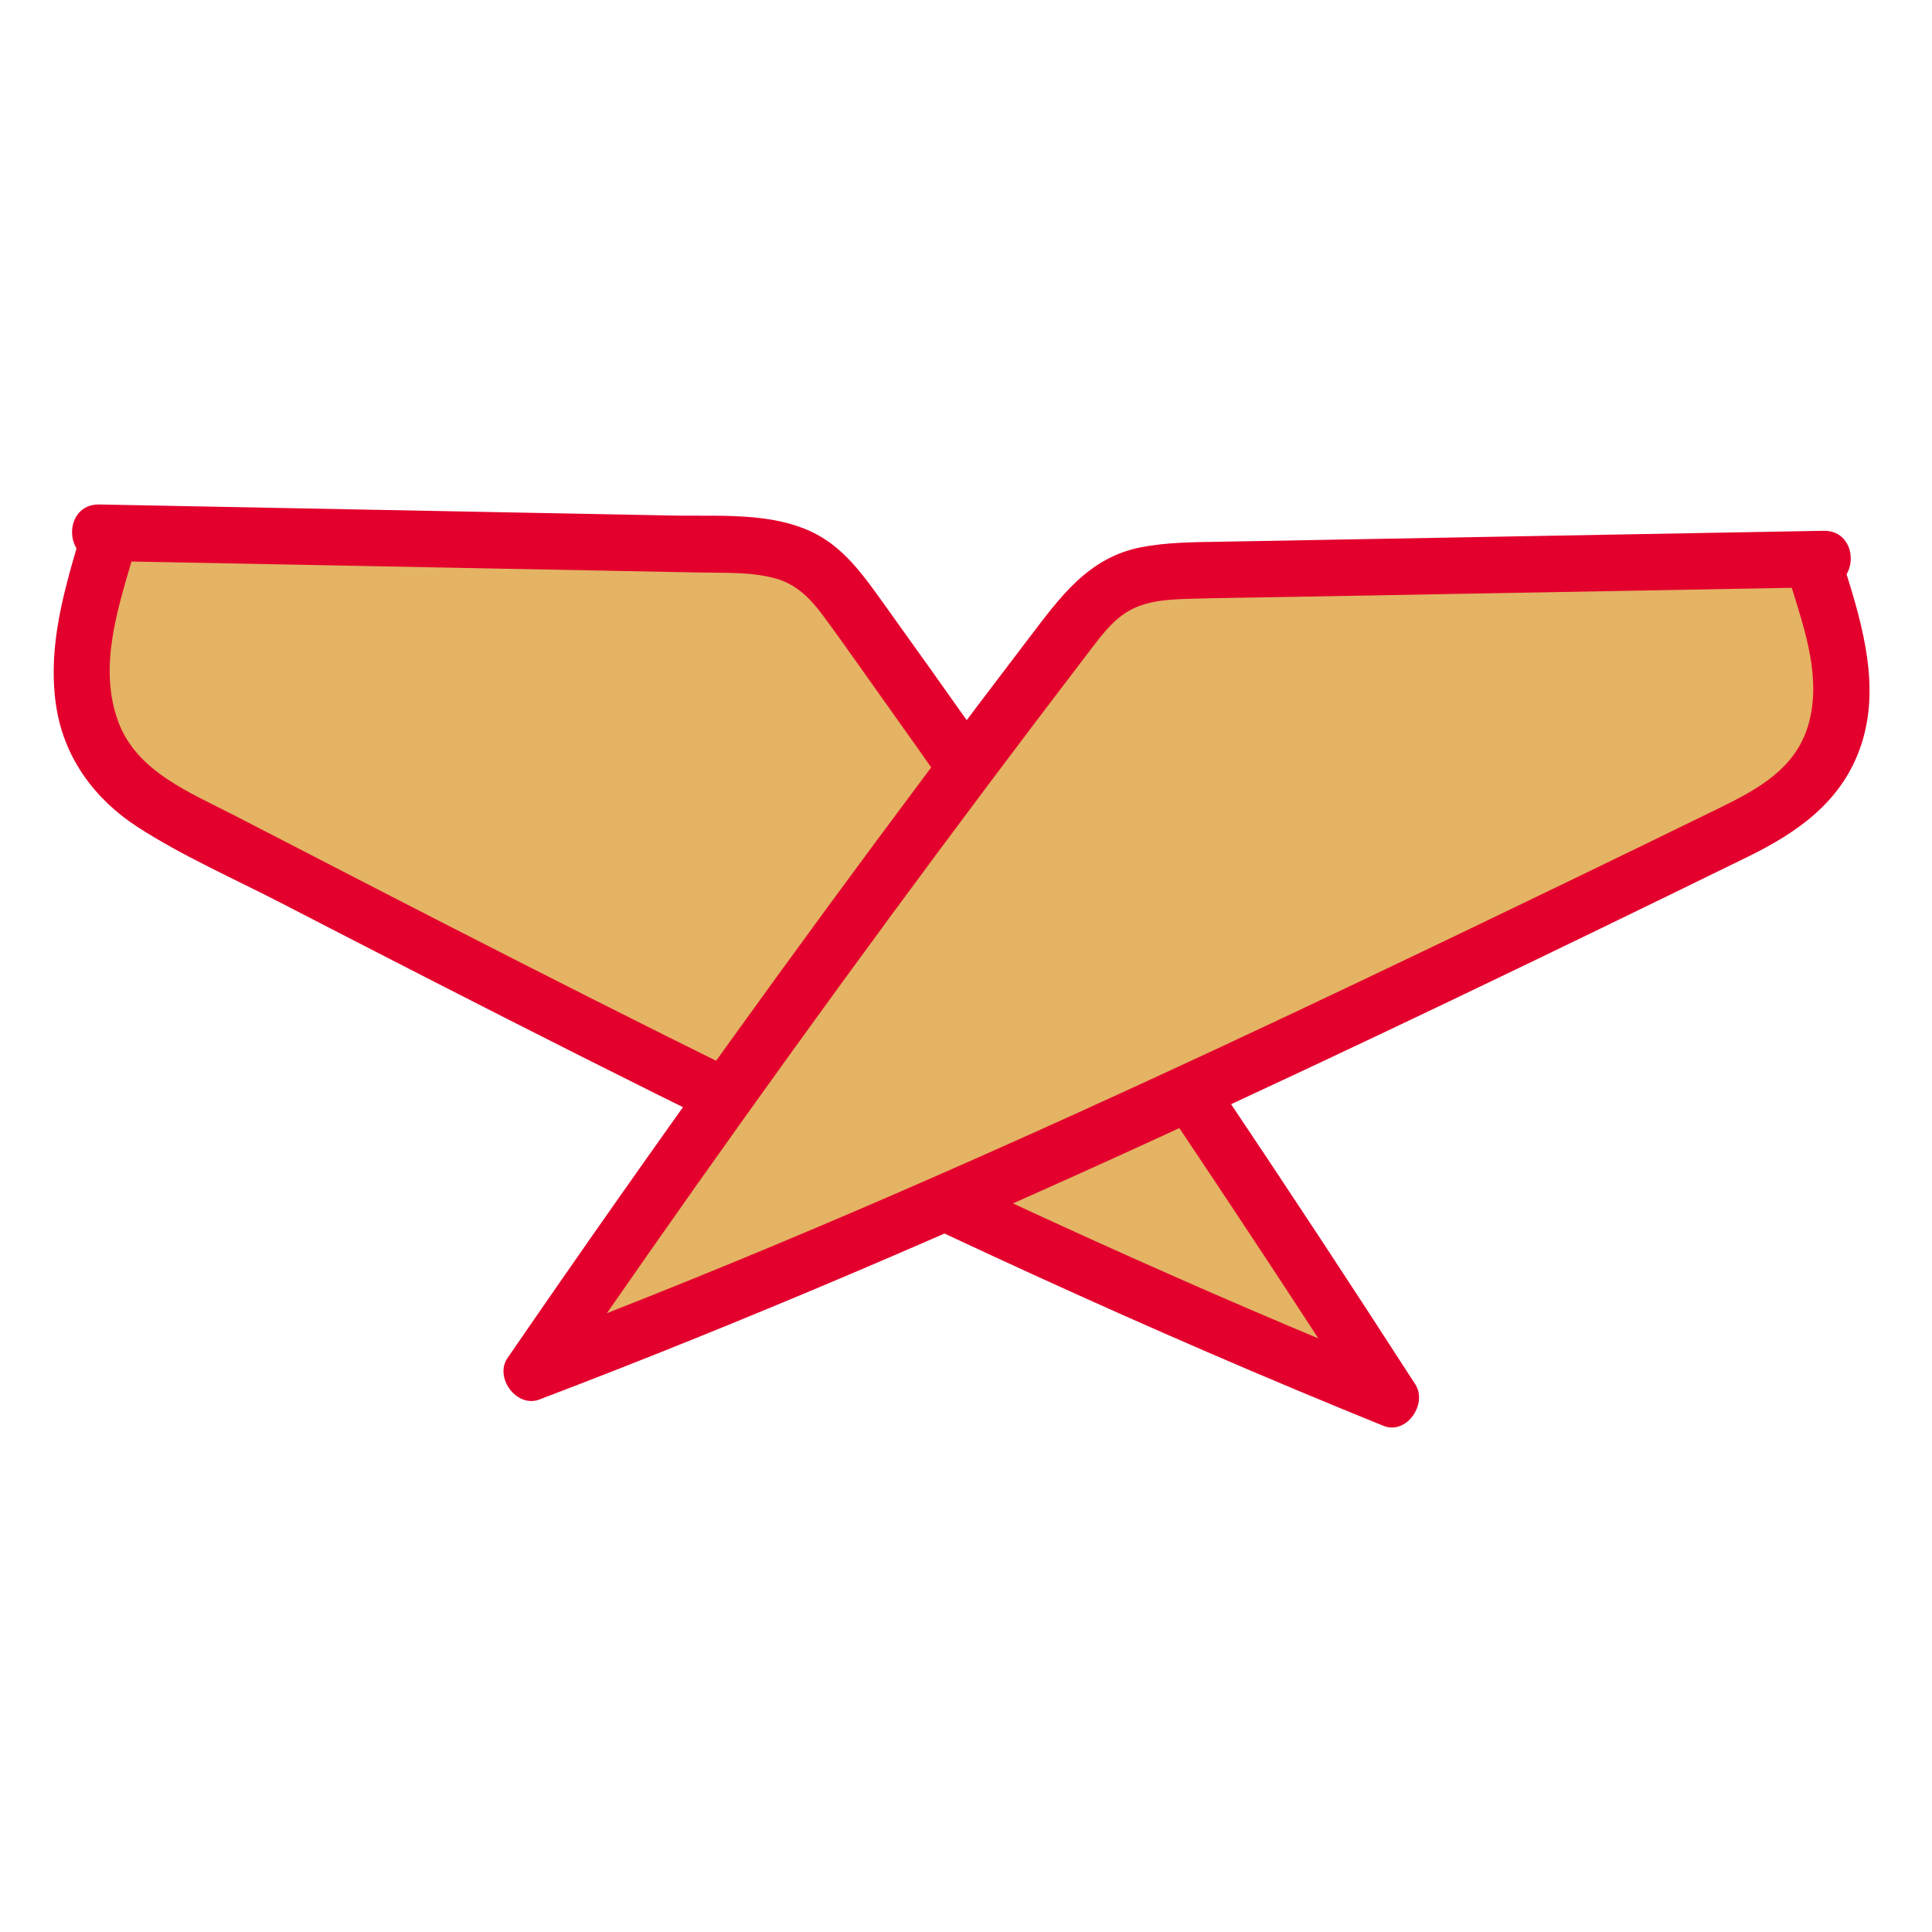 <svg width="180" height="180" viewBox="0 0 180 180" fill="none" xmlns="http://www.w3.org/2000/svg">
<path d="M9.685 51.716C8.636 55.298 7.58 58.92 7.583 62.605C7.586 66.288 8.753 70.098 11.679 72.879C13.496 74.606 15.881 75.845 18.229 77.06C54.6 95.869 91.052 114.717 129.592 130.307C113.558 105.431 96.819 80.865 79.394 56.635C78.143 54.896 76.809 53.088 74.719 52.031C72.444 50.881 69.635 50.796 66.969 50.744C47.73 50.373 28.491 50.001 9.252 49.629" fill="#E4B363"/>
<path d="M7.15 51.017C5.72 55.899 4.43 60.859 5.262 65.97C6.031 70.692 8.876 74.505 12.844 77.067C17.055 79.784 21.776 81.851 26.226 84.149C30.853 86.538 35.483 88.921 40.119 91.294C58.644 100.774 77.271 110.067 96.199 118.723C106.994 123.66 117.889 128.385 128.893 132.842C131.043 133.712 133.032 130.794 131.862 128.98C120.223 110.929 108.253 93.092 95.959 75.482C92.899 71.098 89.819 66.729 86.719 62.373C85.142 60.157 83.56 57.945 81.972 55.736C80.597 53.825 79.235 51.956 77.313 50.556C73.214 47.567 67.491 48.126 62.693 48.033C57.171 47.926 51.649 47.82 46.127 47.713C33.835 47.476 21.543 47.238 9.252 47.001C5.868 46.936 5.868 52.194 9.252 52.258C19.94 52.465 30.629 52.671 41.317 52.877C46.661 52.981 52.005 53.084 57.35 53.187C60.022 53.239 62.693 53.29 65.365 53.342C67.677 53.387 70.089 53.275 72.334 53.917C74.207 54.453 75.516 55.778 76.65 57.308C78.169 59.355 79.629 61.451 81.11 63.527C84.113 67.737 87.098 71.961 90.064 76.197C96.084 84.795 102.026 93.446 107.89 102.15C114.467 111.912 120.944 121.741 127.321 131.633C128.312 130.346 129.301 129.058 130.291 127.771C111.673 120.232 93.405 111.86 75.348 103.07C57.367 94.319 39.592 85.151 21.829 75.966C17.717 73.839 12.706 71.895 10.998 67.186C9.232 62.315 10.828 57.165 12.22 52.415C13.173 49.162 8.101 47.772 7.15 51.017Z" fill="#E3002D"/>
<path d="M169.46 54.041C170.509 57.404 171.565 60.807 171.561 64.267C171.558 67.728 170.392 71.306 167.465 73.917C165.648 75.54 163.263 76.704 160.915 77.844C124.544 95.511 88.092 113.213 49.553 127.855C65.587 104.492 82.326 81.419 99.75 58.661C101.002 57.026 102.336 55.33 104.426 54.337C106.701 53.256 109.509 53.176 112.176 53.128C131.415 52.78 150.654 52.43 169.893 52.081" fill="#E4B363"/>
<path d="M166.925 54.74C168.198 58.824 169.718 63.275 168.473 67.551C167.29 71.613 163.772 73.528 160.21 75.271C151.417 79.576 142.596 83.829 133.767 88.062C115.983 96.589 98.107 104.928 79.981 112.707C69.692 117.123 59.319 121.34 48.854 125.32C49.844 126.608 50.833 127.895 51.823 129.182C63.382 112.345 75.254 95.724 87.432 79.33C90.466 75.245 93.519 71.175 96.591 67.118C98.182 65.017 99.778 62.919 101.379 60.826C102.478 59.388 103.588 57.82 105.187 56.905C106.986 55.877 109.212 55.831 111.23 55.777C113.86 55.706 116.493 55.678 119.123 55.631C124.289 55.537 129.455 55.444 134.621 55.35C146.378 55.136 158.135 54.923 169.892 54.709C173.272 54.648 173.282 49.391 169.892 49.452C159.204 49.647 148.516 49.84 137.828 50.034C132.484 50.131 127.139 50.228 121.796 50.325C119.123 50.373 116.451 50.422 113.779 50.47C111.282 50.515 108.768 50.51 106.306 50.988C101.368 51.95 98.74 55.679 95.879 59.429C92.683 63.617 89.507 67.82 86.351 72.037C80.059 80.446 73.847 88.914 67.717 97.441C60.801 107.063 53.989 116.759 47.282 126.528C46.036 128.344 48.131 131.197 50.252 130.39C69.658 123.009 88.737 114.795 107.608 106.146C126.156 97.646 144.54 88.779 162.865 79.811C167.602 77.492 171.72 74.569 173.423 69.339C175.152 64.028 173.593 58.469 171.994 53.342C170.991 50.123 165.914 51.497 166.925 54.74Z" fill="#E3002D"/>
</svg>

